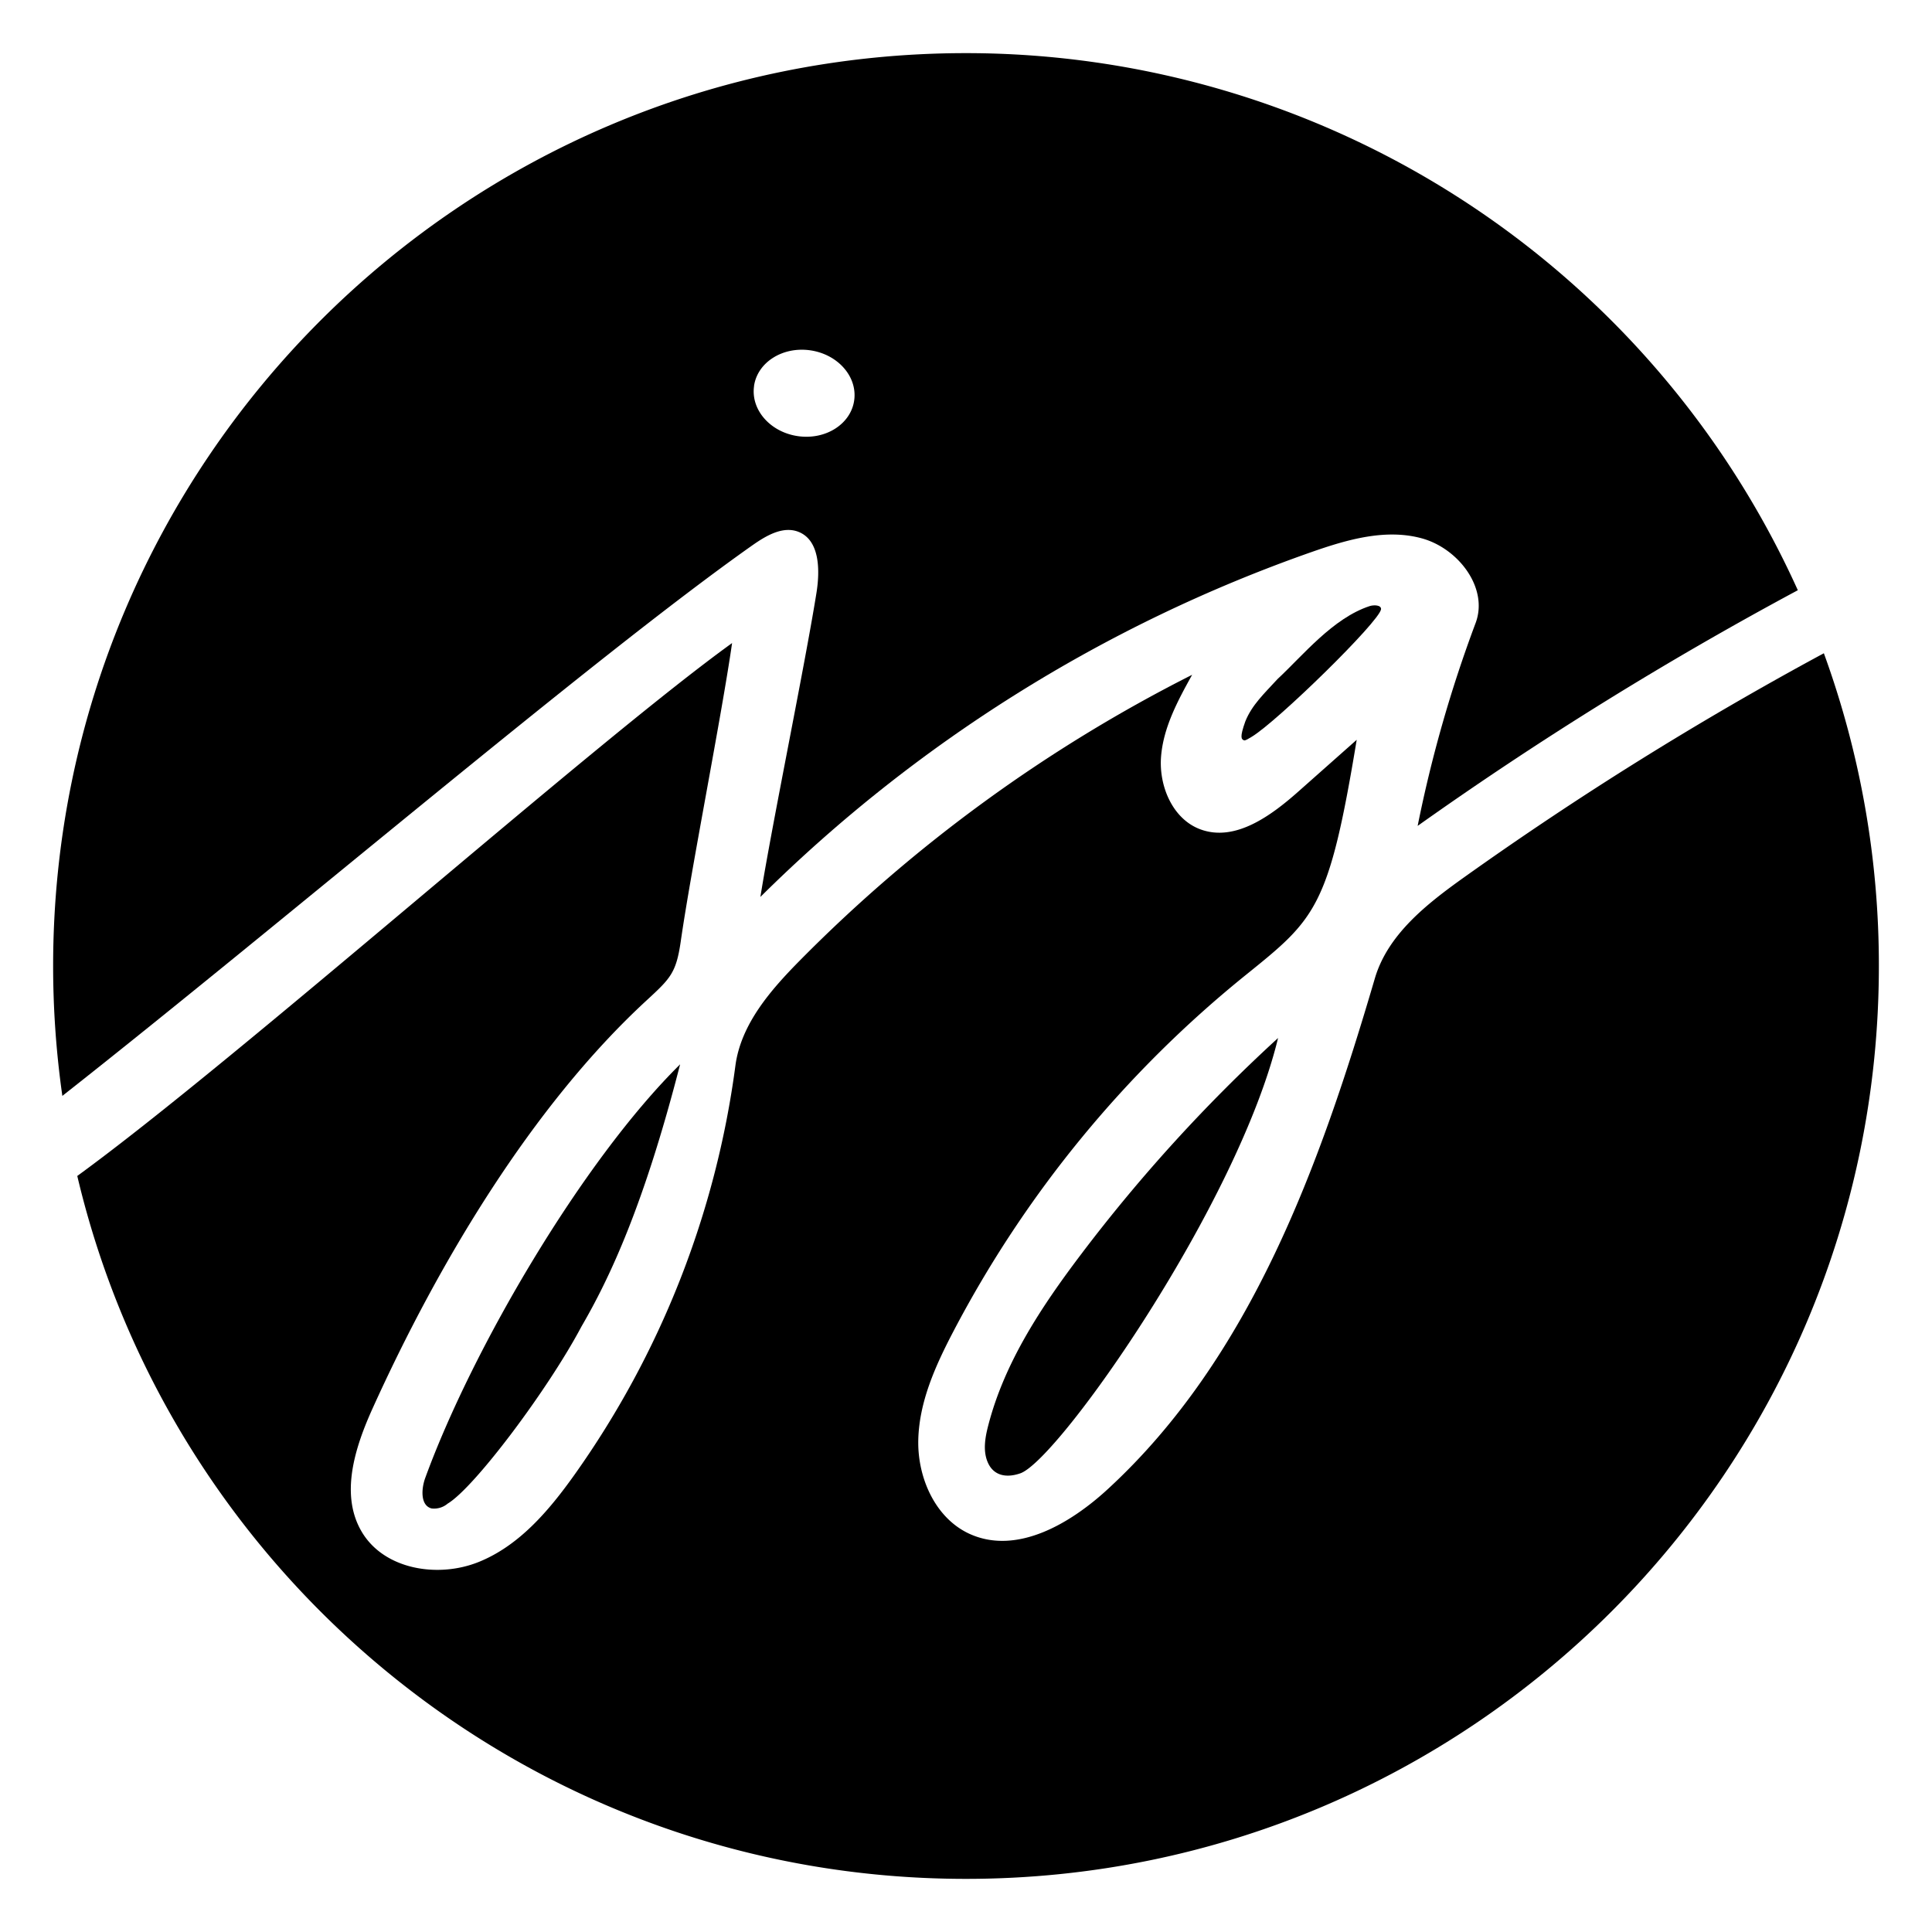 <svg id="Layer_1" data-name="Layer 1" xmlns="http://www.w3.org/2000/svg" viewBox="0 0 400 400"><title>Artboard 1</title><path d="M155.73,112.93c2.84-2,6.32-4.08,9.56-2.83,4.47,1.74,4.5,8,3.74,12.71-2.47,15.38-9.13,47.51-11.6,62.89a305.78,305.78,0,0,1,114.18-71.43c7.35-2.57,15.3-4.87,22.8-2.8s13.82,10.24,11.1,17.52a271.83,271.83,0,0,0-12,42,741.91,741.91,0,0,1,78.71-48.79A189,189,0,0,0,200,11C95.62,11,11,95.62,11,200a190.54,190.54,0,0,0,1.91,26.89C58.18,191.27,123,136,155.73,112.93Zm.38-33c.7-4.91,5.91-8.22,11.64-7.4s9.8,5.46,9.1,10.37-5.91,8.22-11.64,7.4S155.42,84.85,156.12,79.94Z"/><path d="M303.15,181.62c-7.73,5.51-15.82,11.83-18.5,20.94C273.31,241.19,259,281,229.42,308.25c-7.81,7.21-18.84,13.7-28.55,9.38-7.19-3.2-10.93-11.63-10.75-19.5s3.52-15.29,7.16-22.27A234.82,234.82,0,0,1,258,201.8c14.44-11.64,17.15-13.85,22.89-48.63l-12,10.64c-5.73,5.09-13.16,10.55-20.35,7.9-5.74-2.11-8.62-8.92-8.16-15s3.48-11.67,6.44-17a311.39,311.39,0,0,0-81.16,59.09c-6.13,6.2-12.28,13.25-13.41,21.89a189,189,0,0,1-33.35,84.7c-5.25,7.36-11.4,14.62-19.79,18s-19.48,1.6-24.15-6.14-1.47-17.63,2.26-25.83C90.65,261.78,110.08,229,134,207c4.81-4.44,6-5.6,6.94-12.08,2.15-15,8.48-46.77,10.63-61.78C123,153.73,49.37,219.17,16,243.47,35.67,326.89,110.58,389,200,389c104.38,0,189-84.62,189-189a188.63,188.63,0,0,0-11.39-64.75A706.2,706.2,0,0,0,303.15,181.62Z"/><path d="M283.56,125.49c-7.61,2.5-13.8,10.21-19.06,15.1-2.75,3-5.3,5.35-6.67,8.77-1.18,3.31-.85,3.69-.26,3.92.27.08.9-.33,1.56-.72,5.26-3.14,26.43-23.83,26.8-26.42C286,125.25,284.45,125.2,283.56,125.49Z"/><path d="M89.37,312.31a4.35,4.35,0,0,0,3.31-1c5.54-3.29,20.82-23.68,27.69-36.64,5.95-10.22,13-25.32,20.44-54.31-20.26,20-43,58.88-52.75,85.58C87.21,308.22,87,311.72,89.37,312.31Z"/><path d="M223.78,259.75C215.65,270.5,208,282,204.62,295.07c-.69,2.62-1.18,5.51,0,7.94s3.65,3.08,6.7,2c8.07-3.09,44.95-55.69,53.29-90.1A332.52,332.52,0,0,0,223.78,259.75Z"/></svg>